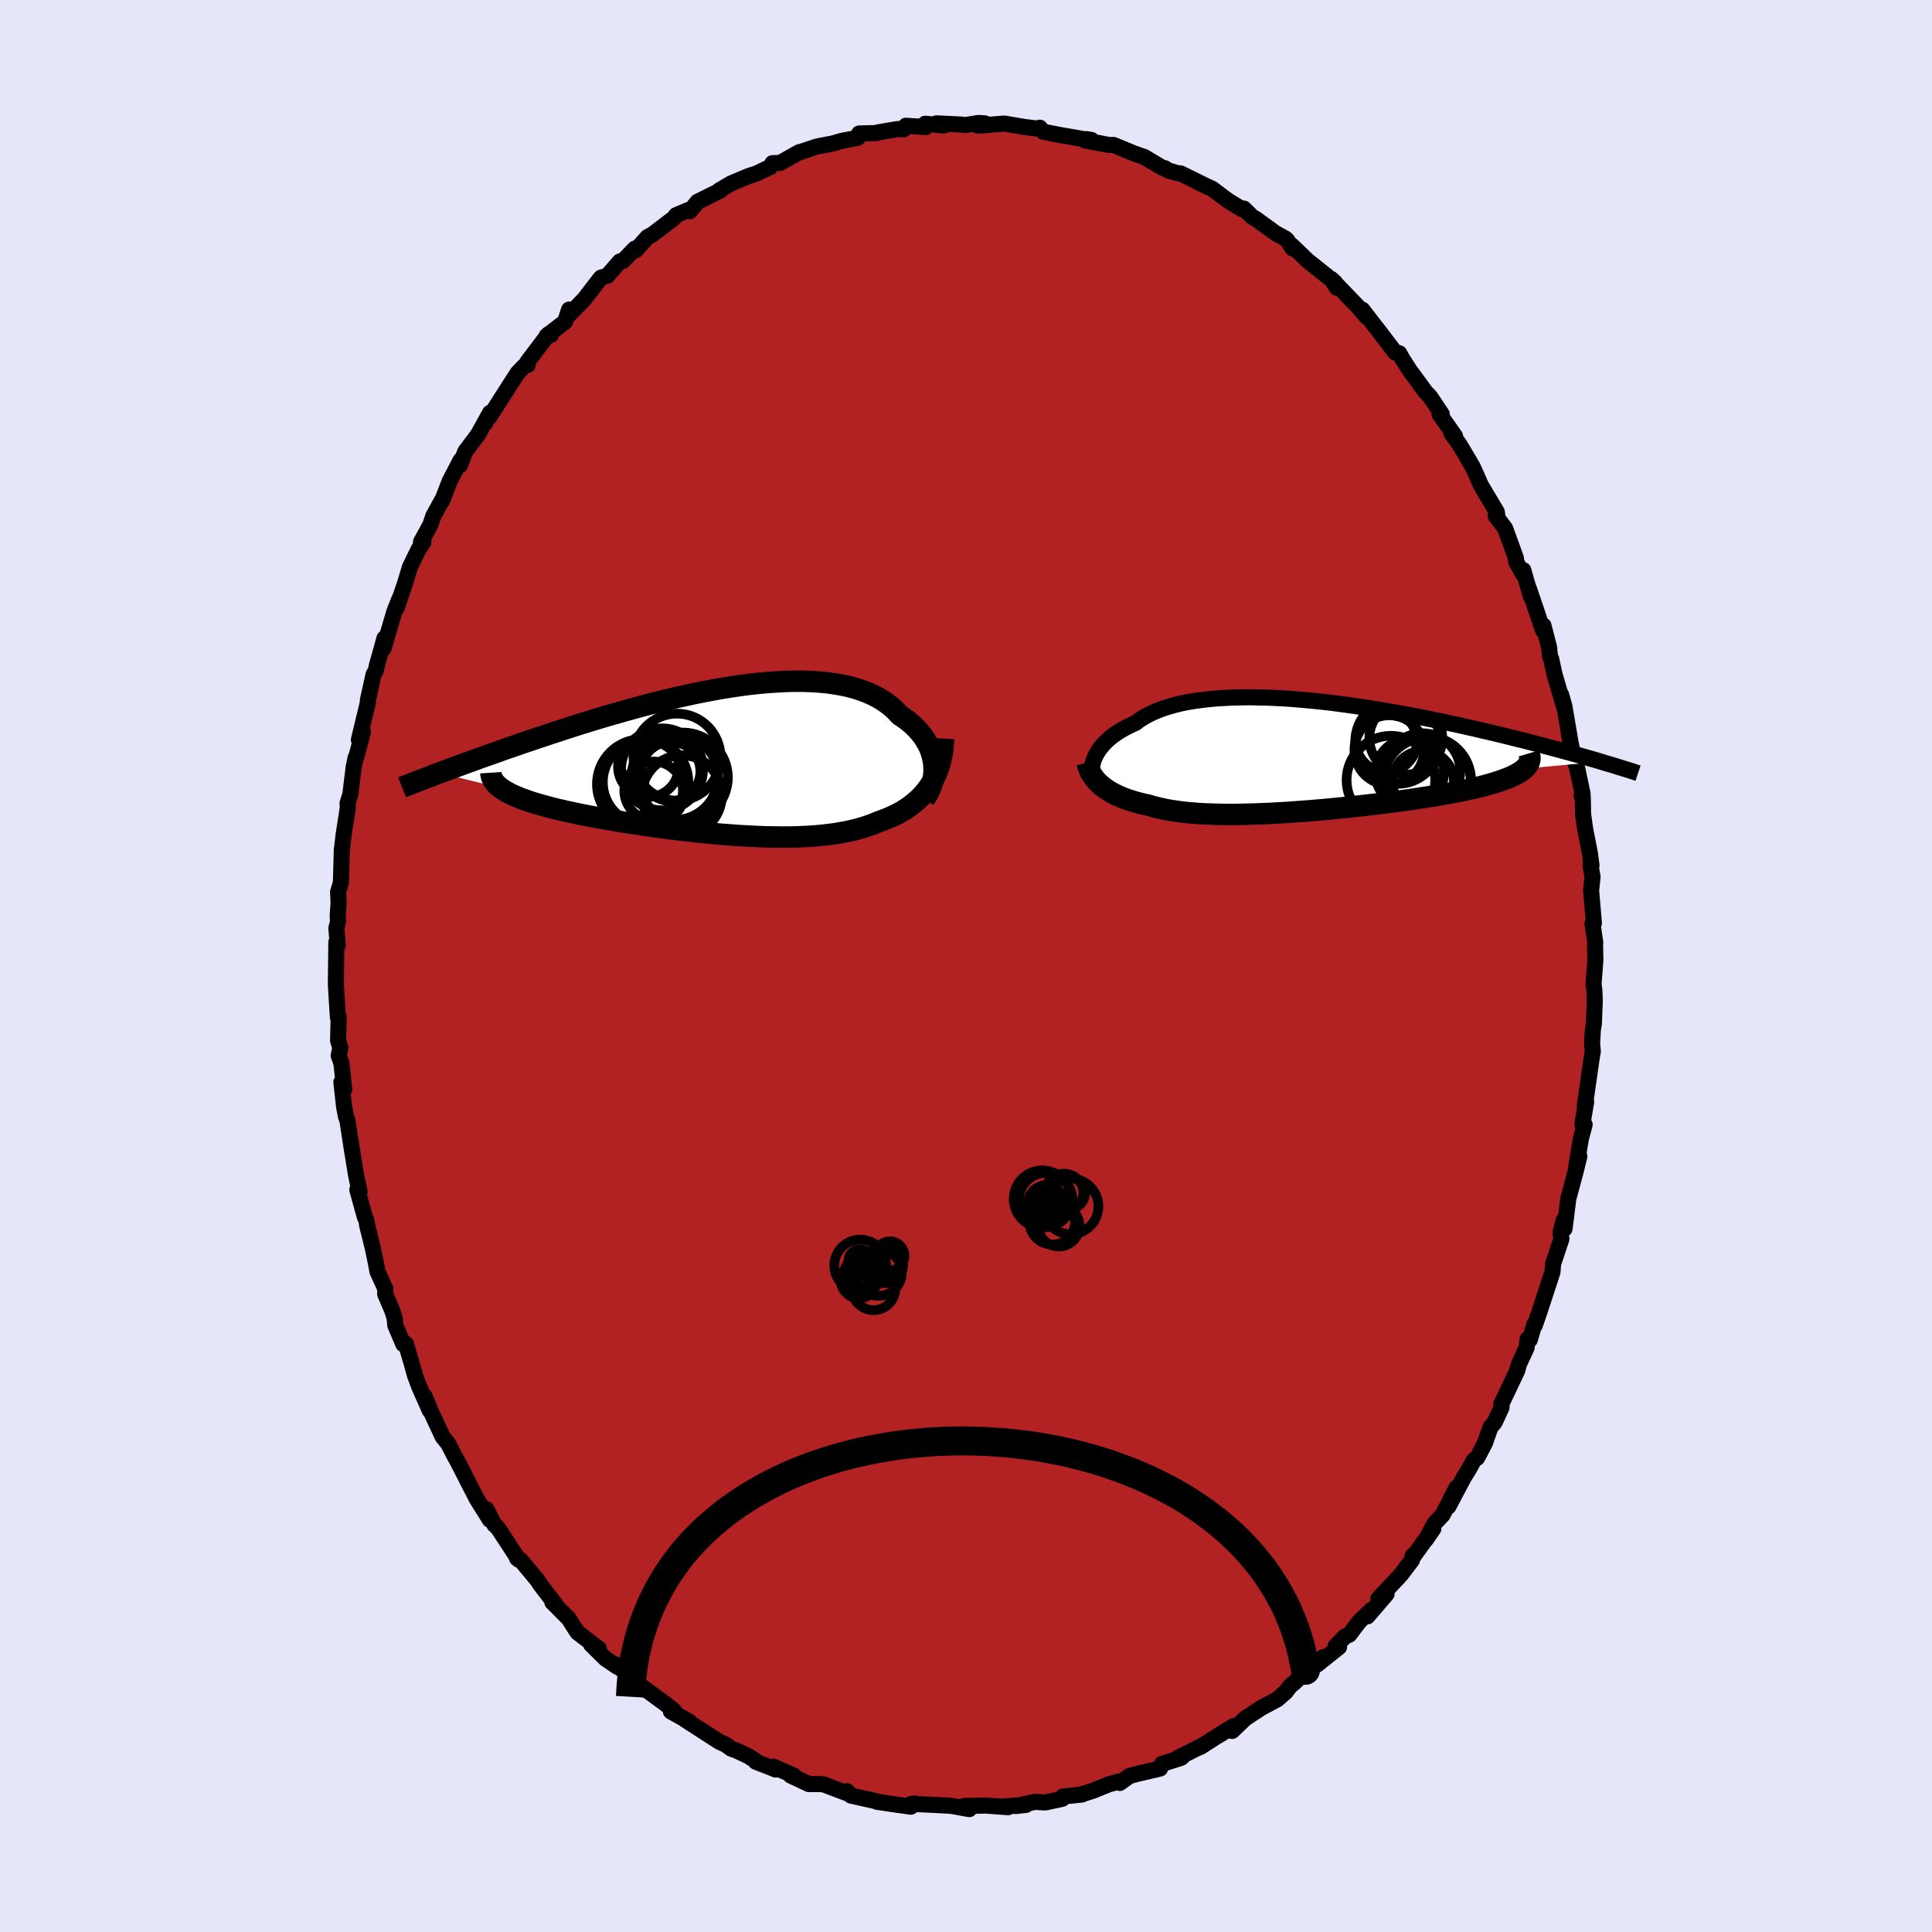 
  <svg viewBox="-100 -100 200 200" xmlns="http://www.w3.org/2000/svg" width="500" height="500" id="face-svg">
    <defs>
      <clipPath id="leftEyeClipPath">
        <polyline points="22.36,0.38 22.31,0 22.23,-0.38 22.13,-0.76 22,-1.14 21.84,-1.51 21.65,-1.87 21.44,-2.23 21.21,-2.57 20.94,-2.91 20.65,-3.24 20.34,-3.56 20,-3.87 19.64,-4.16 19.25,-4.45 18.84,-4.72 18.46,-5.13 18.05,-5.52 17.6,-5.88 17.11,-6.22 16.59,-6.54 16.03,-6.82 15.44,-7.08 14.81,-7.32 14.16,-7.53 13.47,-7.71 12.75,-7.86 12.01,-7.98 11.23,-8.09 10.44,-8.16 9.62,-8.21 8.78,-8.24 7.92,-8.24 7.04,-8.22 6.14,-8.17 5.23,-8.11 4.31,-8.03 3.38,-7.93 2.44,-7.81 1.49,-7.67 0.54,-7.52 -0.42,-7.35 -1.38,-7.17 -2.34,-6.98 -3.29,-6.77 -4.25,-6.56 -5.2,-6.34 -6.14,-6.1 -7.08,-5.87 -8.01,-5.62 -8.93,-5.37 -9.83,-5.12 -10.73,-4.86 -11.61,-4.61 -12.48,-4.35 -13.33,-4.09 -14.17,-3.83 -14.99,-3.57 -15.79,-3.31 -16.58,-3.05 -17.35,-2.8 -18.1,-2.55 -18.83,-2.31 -19.55,-2.06 -20.25,-1.83 -20.93,-1.59 -21.59,-1.36 -22.24,-1.14 -22.87,-0.91 -23.49,-0.69 -24.09,-0.48 -24.68,-0.27 -25.25,-0.06 -25.81,0.14 -26.35,0.34 -26.87,0.53 -27.38,0.72 -27.88,0.9 -28.35,1.08 -28.82,1.25 -22.5,2.8 -22.29,2.95 -22.06,3.1 -21.8,3.24 -21.53,3.39 -21.24,3.53 -20.92,3.67 -20.59,3.81 -20.23,3.95 -19.85,4.08 -19.46,4.22 -19.04,4.35 -18.61,4.48 -18.15,4.61 -17.68,4.74 -17.19,4.87 -16.68,5 -16.14,5.12 -15.59,5.25 -15.01,5.37 -14.42,5.5 -13.81,5.62 -13.18,5.74 -12.53,5.86 -11.87,5.98 -11.19,6.1 -10.49,6.22 -9.78,6.34 -9.06,6.45 -8.32,6.56 -7.58,6.67 -6.82,6.78 -6.05,6.89 -5.28,6.99 -4.5,7.09 -3.71,7.18 -2.92,7.27 -2.13,7.36 -1.33,7.44 -0.54,7.52 0.26,7.59 1.06,7.65 1.85,7.71 2.64,7.76 3.42,7.8 4.2,7.84 4.97,7.87 5.74,7.88 6.49,7.89 7.23,7.89 7.97,7.88 8.69,7.85 9.4,7.82 10.09,7.77 10.77,7.71 11.44,7.63 12.09,7.55 12.72,7.44 13.33,7.33 13.93,7.2 14.51,7.05 15.07,6.89 15.62,6.71 16.14,6.52 16.64,6.31 17.11,6.14 17.57,5.96 18.01,5.77 18.44,5.57 18.86,5.35 19.25,5.12 19.64,4.87 20,4.61 20.35,4.33 20.69,4.04 21,3.74 21.3,3.41 21.58,3.08 21.84,2.72 22.09,2.35" />
      </clipPath>
      <clipPath id="rightEyeClipPath">
        <polyline points="-22.39,0.09 -22.26,-0.17 -22.12,-0.42 -21.95,-0.67 -21.76,-0.92 -21.55,-1.17 -21.31,-1.42 -21.06,-1.66 -20.78,-1.9 -20.48,-2.13 -20.16,-2.36 -19.81,-2.58 -19.45,-2.79 -19.06,-3 -18.65,-3.2 -18.22,-3.39 -17.84,-3.68 -17.42,-3.95 -16.96,-4.21 -16.47,-4.45 -15.94,-4.68 -15.38,-4.89 -14.79,-5.08 -14.16,-5.26 -13.51,-5.42 -12.82,-5.56 -12.1,-5.68 -11.35,-5.78 -10.58,-5.87 -9.78,-5.94 -8.96,-5.99 -8.11,-6.03 -7.25,-6.05 -6.37,-6.06 -5.47,-6.04 -4.55,-6.02 -3.63,-5.98 -2.69,-5.93 -1.74,-5.86 -0.78,-5.78 0.18,-5.69 1.15,-5.59 2.12,-5.48 3.09,-5.35 4.05,-5.22 5.02,-5.08 5.98,-4.94 6.94,-4.78 7.89,-4.62 8.83,-4.46 9.76,-4.29 10.68,-4.12 11.59,-3.94 12.49,-3.76 13.37,-3.58 14.24,-3.39 15.09,-3.21 15.93,-3.02 16.74,-2.84 17.54,-2.65 18.33,-2.47 19.09,-2.29 19.84,-2.11 20.57,-1.93 21.27,-1.75 21.97,-1.58 22.64,-1.41 23.3,-1.24 23.94,-1.07 24.57,-0.9 25.18,-0.74 25.77,-0.58 26.35,-0.42 26.91,-0.27 27.46,-0.12 27.99,0.03 28.5,0.18 29,0.32 29.48,0.46 29.95,0.6 22.05,1.33 21.88,1.48 21.68,1.62 21.46,1.76 21.21,1.9 20.94,2.04 20.65,2.18 20.33,2.31 19.99,2.44 19.63,2.57 19.24,2.7 18.83,2.83 18.4,2.95 17.95,3.08 17.48,3.2 16.98,3.32 16.47,3.43 15.92,3.55 15.36,3.67 14.77,3.78 14.16,3.89 13.53,4.01 12.89,4.12 12.22,4.23 11.53,4.33 10.83,4.44 10.11,4.55 9.37,4.65 8.62,4.75 7.86,4.85 7.09,4.95 6.3,5.04 5.51,5.13 4.71,5.22 3.9,5.31 3.09,5.39 2.27,5.47 1.46,5.55 0.64,5.62 -0.18,5.69 -1,5.75 -1.81,5.81 -2.62,5.87 -3.42,5.91 -4.21,5.96 -5,5.99 -5.77,6.02 -6.53,6.04 -7.29,6.06 -8.02,6.07 -8.75,6.07 -9.45,6.06 -10.14,6.04 -10.82,6.02 -11.47,5.99 -12.11,5.94 -12.73,5.89 -13.32,5.83 -13.9,5.75 -14.45,5.67 -14.98,5.58 -15.5,5.47 -15.98,5.36 -16.45,5.24 -16.9,5.1 -17.34,5.01 -17.76,4.91 -18.17,4.8 -18.57,4.68 -18.95,4.56 -19.31,4.43 -19.66,4.29 -19.99,4.15 -20.31,4 -20.62,3.84 -20.9,3.68 -21.17,3.5 -21.43,3.33 -21.67,3.14 -21.89,2.95" />
      </clipPath>
      <filter id="fuzzy">
        <feTurbulence id="turbulence" baseFrequency="0.05" numOctaves="3" type="noise" result="noise" />
        <feDisplacementMap in="SourceGraphic" in2="noise" scale="2" />
      </filter>
      <linearGradient id="rainbowGradient" x1="0%" y1="0%" x2="100%" y2="0%">
        <stop offset="0%" style="stop-color: rgb(44, 34, 43); stop-opacity: 1" />
        <stop offset="50%" style="stop-color: rgb(123, 104, 238); stop-opacity: 1" />
        <stop offset="100%" style="stop-color: rgb(123, 104, 238); stop-opacity: 1" />
      </linearGradient>
    </defs>
    <rect x="-100" y="-100" width="100%" height="100%" fill="rgb(230, 230, 250)" />
    <polyline id="faceContour" points="65.15,-0.61 64.96,1.91 65.04,2.44 65.09,3.55 65,5.94 64.89,6.64 64.81,8.03 64.89,8.82 64.77,9.52 64.06,14.48 64.2,14.05 63.81,16.37 64.04,16.42 63.65,17.89 63.19,20.66 63.16,20.95 63.49,19.71 63.09,21.35 62.35,24.09 61.96,27.2 61.86,26.35 61.54,27.62 61.64,28.25 60.78,30.82 60.71,31.68 59.92,34.1 59.38,35.75 58.89,37.18 58.83,37.1 58.37,38.68 58.14,38.63 58.03,39.52 57.23,41.24 57.07,41.87 55.41,45.36 55.44,45.7 54.73,47.23 54.29,47.76 53.72,49.38 52.92,50.91 52.57,51.17 52.01,52.18 51.54,52.93 49.93,55.97 50.78,54 49.34,56.82 48.52,57.69 47.58,59.41 48.38,58.25 46.33,61.1 46.23,61.07 46.18,61.48 45.04,62.99 42.69,65.5 43.54,65.01 41.56,67.32 42.04,66.6 40.74,67.82 39.68,69.22 39.23,69.42 38.25,70.42 38.62,70.5 36.36,72.31 37,71.54 35.6,72.67 33.95,74.23 33.58,74.51 33.09,75.16 32.2,75.93 30.58,76.79 28.91,77.89 27.55,79.19 27.73,78.66 26.16,79.65 26.96,79.12 24.24,80.86 24.4,80.74 21.98,81.95 22.44,81.83 22.27,81.97 20.29,82.6 20.09,83.08 17.62,83.66 16.92,83.85 15.92,84.57 15.84,84.42 14.76,84.72 13.16,85.37 11.87,85.78 12,85.77 10.05,85.97 9.97,86.21 8.21,86.59 7.12,86.53 5.16,86.96 6.22,86.84 3.59,87.02 4.36,87.08 2.04,86.91 -0.2,86.95 0.34,87.28 -1.24,86.99 -1.64,86.93 -3.74,86.82 -5.7,86.74 -5.28,86.7 -5.71,87.03 -9.21,86.52 -6.87,86.87 -8.99,86.54 -9.57,86.4 -11.91,85.88 -12.31,85.43 -12.38,85.61 -14.73,84.72 -15.16,84.68 -16.26,84.69 -18.15,83.8 -17.81,83.82 -19.95,82.88 -19.7,83.18 -21.76,82.37 -21.76,82.29 -22.54,81.79 -23.75,81.22 -24.31,81.02 -24.87,80.61 -25.53,80.31 -29.11,78 -28.72,78.23 -28.66,78.22 -30.55,77.17 -30.23,77.09 -31.07,76.42 -34.34,74.02 -34.69,73.91 -34.1,74.03 -36.29,72.3 -36.1,72.54 -37.31,71.72 -38.81,70.24 -38,70.68 -40.2,69 -40.58,68.43 -41.13,67.56 -42.82,65.86 -42.49,66.1 -44.12,63.97 -44.34,63.61 -46.1,61.49 -46.49,61.3 -46.31,61.46 -48.37,58.3 -48.71,57.92 -48.82,57.84 -49.64,56.24 -49.29,57.33 -50.63,55.19 -51.62,53.27 -52.2,52.13 -52.71,51.14 -52.87,50.87 -53.6,49.45 -54.17,48.75 -55.39,46.13 -56.06,44.5 -55.51,46.02 -56.62,43.51 -57.03,42.41 -57.35,41.26 -57.98,39.12 -58.25,39.15 -59.08,37.19 -59.14,36.48 -59.4,35.65 -60.13,33.95 -60.1,33.43 -60.93,31.63 -61.07,30.83 -61.4,29.24 -61.99,26.85 -62.07,26.33 -62.25,25.92 -63.01,23.16 -62.78,23.36 -63.14,21.65 -63.59,18.89 -64.04,15.95 -64.18,15.61 -64.38,14.57 -64.66,12.02 -64.36,12.78 -64.66,10.04 -64.94,9.28 -64.77,8.45 -65,7.74 -64.94,5.25 -65.02,5.31 -65.17,2.95 -65.23,1.89 -65.18,-2.47 -65.03,-2.19 -65.18,-3.9 -65.01,-4.59 -65.04,-5.23 -64.95,-6.54 -65,-7.67 -64.71,-8.63 -64.61,-12.12 -64.62,-11.91 -64.43,-13.58 -64,-16.34 -64.02,-16.85 -63.73,-17.77 -63.39,-20.56 -63.19,-21.54 -63.23,-21.29 -62.98,-22.14 -62.43,-24.26 -62.85,-23.41 -61.91,-27.31 -61.92,-27.5 -61.33,-30.17 -61.07,-30.63 -61.01,-31.02 -60.2,-33.93 -60.3,-32.86 -59.17,-36.71 -58.66,-37.99 -58.94,-37.06 -58.06,-39.64 -57.57,-41.28 -56.66,-43.15 -56.17,-43.87 -56.42,-43.9 -55.45,-45.67 -55.14,-46.6 -54.08,-48.51 -54.24,-48.14 -53.45,-50.19 -52.31,-52.37 -52.38,-51.84 -51.84,-53.25 -50.52,-55.01 -49.43,-56.98 -49.79,-56.17 -49.27,-57.27 -49.32,-56.86 -47.05,-60.41 -46.4,-61.41 -45.71,-62.13 -45.37,-62.22 -45.4,-62.53 -43.23,-65.4 -42.97,-65.34 -43.42,-65.22 -41.5,-66.7 -41.09,-67.95 -41.12,-67.38 -39.5,-69.05 -37.92,-71.1 -37.77,-71.27 -37.13,-71.45 -35.83,-72.94 -35.51,-72.98 -34.28,-74.26 -34.21,-74.08 -32.97,-75.45 -32.39,-75.78 -30.23,-77.43 -30.01,-77.72 -28.74,-78.26 -28.58,-78.14 -27.79,-79.11 -25.41,-80.29 -25.56,-80.28 -24.34,-81 -22.54,-81.76 -21.7,-82.03 -20.28,-82.71 -20.03,-83.11 -19.25,-83.13 -17.26,-84.25 -17.38,-84.18 -15.57,-84.79 -15.21,-84.88 -13.78,-85.15 -12.85,-85.42 -11.21,-85.73 -11.06,-86.18 -9.25,-86.23 -9.15,-86.29 -7.06,-86.64 -6.44,-86.62 -6.23,-86.98 -4.16,-86.85 -4.22,-87.19 -2.28,-87.01 -3.07,-87.23 -0.55,-87.11 -0.08,-87.05 1.28,-87.27 1.95,-87.23 1.25,-86.99 3.96,-87.21 6.08,-86.85 7.4,-86.69 7.64,-86.78 8,-86.36 10.03,-85.97 9.19,-86.12 12.46,-85.55 12.98,-85.51 12.45,-85.6 12.28,-85.47 14.76,-85 15.29,-84.99 17.36,-84.13 18.48,-83.74 20.34,-82.62 20.58,-82.59 20.91,-82.37 21.78,-82.1 22.23,-82.04 25.16,-80.6 24.1,-81.09 25.47,-80.47 27.15,-79.21 28.57,-78.35 28.76,-78.41 29.67,-77.52 29.95,-77.38 32.02,-75.88 33.07,-75.3 33.23,-75.16 33.82,-74.28 33.75,-74.57 35.35,-73.03 38.22,-70.74 37.83,-71.1 38.39,-70.21 37.81,-71.12 40.68,-68.14 41.46,-67.2 41.03,-67.94 42.41,-66.15 42.53,-66.01 44.43,-63.51 44.84,-63.44 45.22,-62.77 45.94,-61.65 46.62,-60.73 47.6,-59.39 48.04,-58.94 49.25,-57.13 49.02,-57.13 50.62,-54.86 50.24,-55.16 51.12,-53.94 52.45,-51.68 53.03,-50.39 53.28,-49.81 53.41,-49.58 54.95,-47 55.02,-46.47 54.82,-46.61 55.81,-45.3 56.93,-42.21 56.96,-41.81 57.66,-40.58 57.69,-40.98 58.46,-38.29 58.26,-39.1 59.74,-34.73 59.78,-35.24 60.36,-32.99 60.45,-32.07 60.57,-31.82 60.93,-30.17 61.93,-26.76 61.6,-28.1 61.94,-26.91 62.48,-23.75 62.4,-24.08 62.91,-21.49 63.27,-20.47 63.83,-17.82 63.73,-17.59 63.85,-17.49 63.88,-15.73 64.09,-14.19 64.58,-11.71 64.75,-10.42 64.65,-10.39 64.86,-9.24 64.71,-7.8 65,-4.45 64.85,-4.4 65.14,-2.44 65.12,-2.32 65.15,-0.61 64.96,1.91" fill="rgb(178, 34, 34)" stroke="black" stroke-width="1.667" stroke-linejoin="round" filter="url(#fuzzy)" />
    <g transform="translate(35.76 -21.76)">
      <polyline id="rightCountour" points="-22.39,0.09 -22.26,-0.17 -22.12,-0.42 -21.95,-0.67 -21.76,-0.92 -21.55,-1.17 -21.31,-1.42 -21.06,-1.66 -20.78,-1.9 -20.48,-2.13 -20.16,-2.36 -19.81,-2.58 -19.45,-2.79 -19.06,-3 -18.65,-3.2 -18.22,-3.39 -17.84,-3.68 -17.42,-3.95 -16.96,-4.21 -16.47,-4.45 -15.94,-4.68 -15.38,-4.89 -14.79,-5.08 -14.16,-5.26 -13.51,-5.42 -12.82,-5.56 -12.1,-5.68 -11.35,-5.78 -10.58,-5.87 -9.78,-5.94 -8.96,-5.99 -8.11,-6.03 -7.25,-6.05 -6.37,-6.06 -5.47,-6.04 -4.55,-6.02 -3.63,-5.98 -2.69,-5.93 -1.74,-5.86 -0.78,-5.78 0.18,-5.69 1.15,-5.59 2.12,-5.48 3.09,-5.35 4.05,-5.22 5.02,-5.08 5.98,-4.94 6.94,-4.78 7.89,-4.62 8.83,-4.46 9.76,-4.29 10.68,-4.12 11.59,-3.94 12.49,-3.76 13.37,-3.58 14.24,-3.39 15.09,-3.21 15.93,-3.02 16.74,-2.84 17.54,-2.65 18.33,-2.47 19.09,-2.29 19.84,-2.11 20.57,-1.93 21.27,-1.75 21.97,-1.58 22.64,-1.41 23.3,-1.24 23.94,-1.07 24.57,-0.9 25.18,-0.74 25.77,-0.58 26.35,-0.42 26.91,-0.27 27.46,-0.12 27.99,0.03 28.5,0.18 29,0.32 29.48,0.46 29.95,0.6 22.05,1.33 21.88,1.48 21.68,1.62 21.46,1.76 21.21,1.9 20.94,2.04 20.65,2.18 20.33,2.31 19.99,2.44 19.63,2.57 19.24,2.7 18.83,2.83 18.4,2.95 17.95,3.08 17.48,3.2 16.98,3.32 16.47,3.43 15.92,3.55 15.36,3.67 14.77,3.78 14.16,3.89 13.53,4.01 12.89,4.12 12.22,4.23 11.53,4.33 10.83,4.44 10.11,4.55 9.37,4.65 8.62,4.75 7.86,4.85 7.09,4.95 6.3,5.04 5.51,5.13 4.71,5.22 3.9,5.31 3.09,5.39 2.27,5.47 1.46,5.55 0.64,5.62 -0.18,5.69 -1,5.75 -1.81,5.81 -2.62,5.87 -3.42,5.91 -4.21,5.96 -5,5.99 -5.77,6.02 -6.53,6.04 -7.29,6.06 -8.02,6.07 -8.75,6.07 -9.45,6.06 -10.14,6.04 -10.82,6.02 -11.47,5.99 -12.11,5.94 -12.73,5.89 -13.32,5.83 -13.9,5.75 -14.45,5.67 -14.98,5.58 -15.5,5.47 -15.98,5.36 -16.45,5.24 -16.9,5.1 -17.34,5.01 -17.76,4.91 -18.17,4.8 -18.57,4.68 -18.95,4.56 -19.31,4.43 -19.66,4.29 -19.99,4.15 -20.31,4 -20.62,3.84 -20.9,3.68 -21.17,3.5 -21.43,3.33 -21.67,3.14 -21.89,2.95" fill="white" stroke="white" stroke-width="0" stroke-linejoin="round" filter="url(#fuzzy)" />
    </g>
    <g transform="translate(-25.69 -21.24)">
      <polyline id="leftCountour" points="22.36,0.38 22.31,0 22.23,-0.38 22.13,-0.76 22,-1.14 21.84,-1.51 21.65,-1.87 21.44,-2.23 21.21,-2.57 20.94,-2.91 20.65,-3.24 20.34,-3.56 20,-3.87 19.64,-4.16 19.25,-4.45 18.84,-4.72 18.46,-5.13 18.05,-5.52 17.6,-5.88 17.11,-6.22 16.59,-6.54 16.03,-6.82 15.44,-7.08 14.81,-7.32 14.16,-7.53 13.47,-7.71 12.75,-7.86 12.01,-7.98 11.23,-8.09 10.44,-8.16 9.62,-8.21 8.78,-8.24 7.92,-8.24 7.04,-8.22 6.14,-8.17 5.23,-8.11 4.31,-8.03 3.38,-7.93 2.44,-7.81 1.49,-7.67 0.54,-7.52 -0.42,-7.35 -1.38,-7.17 -2.34,-6.98 -3.29,-6.77 -4.25,-6.56 -5.2,-6.34 -6.14,-6.1 -7.08,-5.87 -8.01,-5.62 -8.93,-5.37 -9.83,-5.12 -10.73,-4.86 -11.61,-4.61 -12.48,-4.35 -13.33,-4.09 -14.17,-3.83 -14.99,-3.57 -15.79,-3.31 -16.58,-3.05 -17.35,-2.8 -18.1,-2.55 -18.83,-2.31 -19.55,-2.06 -20.25,-1.83 -20.93,-1.59 -21.59,-1.36 -22.24,-1.14 -22.87,-0.91 -23.49,-0.69 -24.09,-0.48 -24.68,-0.27 -25.25,-0.06 -25.81,0.14 -26.35,0.34 -26.87,0.53 -27.38,0.72 -27.88,0.9 -28.35,1.08 -28.82,1.25 -22.5,2.8 -22.29,2.95 -22.06,3.1 -21.8,3.24 -21.53,3.39 -21.24,3.53 -20.92,3.67 -20.59,3.81 -20.23,3.95 -19.85,4.08 -19.46,4.22 -19.04,4.35 -18.61,4.48 -18.15,4.61 -17.68,4.74 -17.19,4.87 -16.68,5 -16.14,5.12 -15.59,5.25 -15.01,5.37 -14.42,5.5 -13.81,5.62 -13.18,5.74 -12.53,5.86 -11.87,5.98 -11.19,6.1 -10.49,6.22 -9.78,6.34 -9.06,6.45 -8.32,6.56 -7.58,6.67 -6.82,6.78 -6.05,6.89 -5.28,6.99 -4.5,7.09 -3.71,7.18 -2.92,7.27 -2.13,7.36 -1.33,7.44 -0.54,7.52 0.26,7.59 1.06,7.65 1.85,7.71 2.64,7.76 3.42,7.8 4.2,7.84 4.97,7.87 5.74,7.88 6.49,7.89 7.23,7.89 7.97,7.88 8.69,7.85 9.4,7.82 10.09,7.77 10.77,7.71 11.44,7.63 12.09,7.55 12.72,7.44 13.33,7.33 13.93,7.2 14.51,7.05 15.07,6.89 15.62,6.71 16.14,6.52 16.64,6.31 17.11,6.14 17.57,5.96 18.01,5.77 18.44,5.57 18.86,5.35 19.25,5.12 19.64,4.87 20,4.61 20.35,4.33 20.69,4.04 21,3.74 21.3,3.41 21.58,3.08 21.84,2.72 22.09,2.35" fill="white" stroke="white" stroke-width="0" stroke-linejoin="round" filter="url(#fuzzy)" />
    </g>
    <g transform="translate(35.76 -21.76)">
      <polyline id="rightUpper" points="-22.62,2.34 -22.67,2.15 -22.71,1.96 -22.73,1.75 -22.74,1.53 -22.73,1.3 -22.7,1.07 -22.65,0.83 -22.58,0.58 -22.5,0.34 -22.39,0.09 -22.26,-0.17 -22.12,-0.42 -21.95,-0.67 -21.76,-0.92 -21.55,-1.17 -21.31,-1.42 -21.06,-1.66 -20.78,-1.9 -20.48,-2.13 -20.16,-2.36 -19.81,-2.58 -19.45,-2.79 -19.06,-3 -18.65,-3.2 -18.22,-3.39 -17.84,-3.68 -17.42,-3.95 -16.96,-4.21 -16.47,-4.45 -15.94,-4.68 -15.38,-4.89 -14.79,-5.08 -14.16,-5.26 -13.51,-5.42 -12.82,-5.56 -12.1,-5.68 -11.35,-5.78 -10.58,-5.87 -9.78,-5.94 -8.96,-5.99 -8.11,-6.03 -7.25,-6.05 -6.37,-6.06 -5.47,-6.04 -4.55,-6.02 -3.63,-5.98 -2.69,-5.93 -1.74,-5.86 -0.78,-5.78 0.18,-5.69 1.15,-5.59 2.12,-5.48 3.09,-5.35 4.05,-5.22 5.02,-5.08 5.98,-4.94 6.94,-4.78 7.89,-4.62 8.83,-4.46 9.76,-4.29 10.68,-4.12 11.59,-3.94 12.49,-3.76 13.37,-3.58 14.24,-3.39 15.09,-3.21 15.93,-3.02 16.74,-2.84 17.54,-2.65 18.33,-2.47 19.09,-2.29 19.84,-2.11 20.57,-1.93 21.27,-1.75 21.97,-1.58 22.64,-1.41 23.3,-1.24 23.94,-1.07 24.57,-0.9 25.18,-0.74 25.77,-0.58 26.35,-0.42 26.91,-0.27 27.46,-0.12 27.99,0.03 28.5,0.18 29,0.32 29.48,0.46 29.95,0.6 30.4,0.74 30.84,0.87 31.26,0.99 31.66,1.12 32.05,1.24 32.43,1.36 32.8,1.47 33.15,1.58 33.48,1.69 33.81,1.8" fill="none" stroke="black" stroke-width="1.667" stroke-linejoin="round" filter="url(#fuzzy)" />
      <polyline id="rightLower" points="-23.23,0.71 -23.17,0.95 -23.09,1.2 -23,1.43 -22.89,1.67 -22.77,1.9 -22.62,2.12 -22.47,2.33 -22.29,2.55 -22.1,2.75 -21.89,2.95 -21.67,3.14 -21.43,3.33 -21.17,3.5 -20.9,3.68 -20.62,3.84 -20.31,4 -19.99,4.15 -19.66,4.29 -19.31,4.43 -18.95,4.56 -18.57,4.68 -18.17,4.8 -17.76,4.91 -17.34,5.01 -16.9,5.1 -16.45,5.24 -15.98,5.36 -15.5,5.47 -14.98,5.58 -14.45,5.67 -13.9,5.75 -13.32,5.83 -12.73,5.89 -12.11,5.94 -11.47,5.99 -10.82,6.02 -10.14,6.04 -9.45,6.06 -8.75,6.07 -8.02,6.07 -7.29,6.06 -6.53,6.04 -5.77,6.02 -5,5.99 -4.21,5.96 -3.42,5.91 -2.62,5.87 -1.81,5.81 -1,5.75 -0.18,5.69 0.64,5.62 1.46,5.55 2.27,5.47 3.09,5.39 3.9,5.31 4.71,5.22 5.51,5.13 6.3,5.04 7.09,4.95 7.86,4.85 8.62,4.75 9.37,4.65 10.11,4.55 10.83,4.44 11.53,4.33 12.22,4.23 12.89,4.12 13.53,4.01 14.16,3.89 14.77,3.78 15.36,3.67 15.92,3.55 16.47,3.43 16.98,3.32 17.48,3.2 17.95,3.08 18.4,2.95 18.83,2.83 19.24,2.7 19.63,2.57 19.99,2.44 20.33,2.31 20.65,2.18 20.94,2.04 21.21,1.9 21.46,1.76 21.68,1.62 21.88,1.48 22.05,1.33 22.21,1.18 22.33,1.03 22.44,0.88 22.52,0.72 22.57,0.57 22.61,0.41 22.62,0.25 22.61,0.08 22.57,-0.08 22.52,-0.25" fill="none" stroke="black" stroke-width="2.222" stroke-linejoin="round" filter="url(#fuzzy)" />
      <circle r="3.916" cx="11.489" cy="1.58" stroke="black" fill="none" stroke-width="1.0" filter="url(#fuzzy)" clip-path="url(#rightEyeClipPath)" /><circle r="4.528" cx="11.959" cy="2.645" stroke="black" fill="none" stroke-width="1.0" filter="url(#fuzzy)" clip-path="url(#rightEyeClipPath)" /><circle r="3.19" cx="11.554" cy="2.665" stroke="black" fill="none" stroke-width="1.0" filter="url(#fuzzy)" clip-path="url(#rightEyeClipPath)" /><circle r="3.778" cx="9.769" cy="-1.825" stroke="black" fill="none" stroke-width="1.0" filter="url(#fuzzy)" clip-path="url(#rightEyeClipPath)" /><circle r="3.604" cx="8.054" cy="-0.595" stroke="black" fill="none" stroke-width="1.0" filter="url(#fuzzy)" clip-path="url(#rightEyeClipPath)" /><circle r="3.164" cx="7.764" cy="-1.5" stroke="black" fill="none" stroke-width="1.0" filter="url(#fuzzy)" clip-path="url(#rightEyeClipPath)" /><circle r="3.546" cx="10.169" cy="1.78" stroke="black" fill="none" stroke-width="1.0" filter="url(#fuzzy)" clip-path="url(#rightEyeClipPath)" /><circle r="4.39" cx="8.924" cy="-1.485" stroke="black" fill="none" stroke-width="1.0" filter="url(#fuzzy)" clip-path="url(#rightEyeClipPath)" /><circle r="4.56" cx="11.969" cy="2.57" stroke="black" fill="none" stroke-width="1.0" filter="url(#fuzzy)" clip-path="url(#rightEyeClipPath)" /><circle r="4.586" cx="8.224" cy="2.515" stroke="black" fill="none" stroke-width="1.0" filter="url(#fuzzy)" clip-path="url(#rightEyeClipPath)" />
      </g>
    <g transform="translate(-25.69 -21.24)">
      <polyline id="leftUpper" points="21.39,3.95 21.6,3.64 21.79,3.32 21.95,2.98 22.09,2.63 22.2,2.27 22.29,1.9 22.35,1.53 22.38,1.15 22.38,0.77 22.36,0.38 22.31,0 22.23,-0.38 22.13,-0.76 22,-1.14 21.84,-1.51 21.65,-1.87 21.44,-2.23 21.21,-2.57 20.94,-2.91 20.65,-3.24 20.34,-3.56 20,-3.87 19.64,-4.16 19.25,-4.45 18.84,-4.72 18.46,-5.13 18.05,-5.52 17.6,-5.88 17.11,-6.22 16.59,-6.54 16.03,-6.82 15.44,-7.08 14.81,-7.32 14.16,-7.53 13.47,-7.71 12.75,-7.86 12.01,-7.98 11.23,-8.09 10.44,-8.16 9.62,-8.21 8.78,-8.24 7.92,-8.24 7.04,-8.22 6.14,-8.17 5.23,-8.11 4.31,-8.03 3.38,-7.93 2.44,-7.81 1.49,-7.67 0.54,-7.52 -0.42,-7.35 -1.38,-7.17 -2.34,-6.98 -3.29,-6.77 -4.25,-6.56 -5.2,-6.34 -6.14,-6.1 -7.08,-5.87 -8.01,-5.62 -8.93,-5.37 -9.83,-5.12 -10.73,-4.86 -11.61,-4.61 -12.48,-4.35 -13.33,-4.09 -14.17,-3.83 -14.99,-3.57 -15.79,-3.31 -16.58,-3.05 -17.35,-2.8 -18.1,-2.55 -18.83,-2.31 -19.55,-2.06 -20.25,-1.83 -20.93,-1.59 -21.59,-1.36 -22.24,-1.14 -22.87,-0.91 -23.49,-0.69 -24.09,-0.48 -24.68,-0.27 -25.25,-0.06 -25.81,0.14 -26.35,0.34 -26.87,0.53 -27.38,0.72 -27.88,0.9 -28.35,1.08 -28.82,1.25 -29.27,1.42 -29.7,1.59 -30.12,1.75 -30.53,1.9 -30.92,2.05 -31.3,2.2 -31.67,2.34 -32.02,2.48 -32.36,2.61 -32.69,2.74" fill="none" stroke="black" stroke-width="2.222" stroke-linejoin="round" filter="url(#fuzzy)" />
      <polyline id="leftLower" points="23.37,-2.3 23.34,-1.76 23.29,-1.23 23.22,-0.72 23.12,-0.23 23,0.25 22.86,0.7 22.7,1.14 22.51,1.56 22.31,1.97 22.09,2.35 21.84,2.72 21.58,3.08 21.3,3.41 21,3.74 20.69,4.04 20.35,4.33 20,4.61 19.64,4.87 19.25,5.12 18.86,5.35 18.44,5.57 18.01,5.77 17.57,5.96 17.11,6.14 16.64,6.31 16.14,6.52 15.62,6.71 15.07,6.89 14.51,7.05 13.93,7.2 13.33,7.33 12.72,7.44 12.09,7.55 11.44,7.63 10.77,7.71 10.09,7.77 9.4,7.82 8.69,7.85 7.97,7.88 7.23,7.89 6.49,7.89 5.74,7.88 4.97,7.87 4.2,7.84 3.42,7.8 2.64,7.76 1.85,7.71 1.06,7.65 0.26,7.59 -0.54,7.52 -1.33,7.44 -2.13,7.36 -2.92,7.27 -3.71,7.18 -4.5,7.09 -5.28,6.99 -6.05,6.89 -6.82,6.78 -7.58,6.67 -8.32,6.56 -9.06,6.45 -9.78,6.34 -10.49,6.22 -11.19,6.1 -11.87,5.98 -12.53,5.86 -13.18,5.74 -13.81,5.62 -14.42,5.5 -15.01,5.37 -15.59,5.25 -16.14,5.12 -16.68,5 -17.19,4.87 -17.68,4.74 -18.15,4.61 -18.61,4.48 -19.04,4.35 -19.46,4.22 -19.85,4.08 -20.23,3.95 -20.59,3.81 -20.92,3.67 -21.24,3.53 -21.53,3.39 -21.8,3.24 -22.06,3.1 -22.29,2.95 -22.5,2.8 -22.69,2.65 -22.86,2.5 -23.01,2.35 -23.13,2.19 -23.24,2.04 -23.33,1.88 -23.4,1.72 -23.45,1.56 -23.48,1.39 -23.49,1.23" fill="none" stroke="black" stroke-width="2.222" stroke-linejoin="round" filter="url(#fuzzy)" />
      <circle r="4.428" cx="-7.478" cy="2.205" stroke="black" fill="none" stroke-width="1.0" filter="url(#fuzzy)" clip-path="url(#leftEyeClipPath)" /><circle r="4.65" cx="-3.613" cy="1.725" stroke="black" fill="none" stroke-width="1.0" filter="url(#fuzzy)" clip-path="url(#leftEyeClipPath)" /><circle r="3.066" cx="-4.873" cy="1.1" stroke="black" fill="none" stroke-width="1.0" filter="url(#fuzzy)" clip-path="url(#leftEyeClipPath)" /><circle r="4.14" cx="-3.718" cy="3.565" stroke="black" fill="none" stroke-width="1.0" filter="url(#fuzzy)" clip-path="url(#leftEyeClipPath)" /><circle r="3.034" cx="-6.648" cy="3.105" stroke="black" fill="none" stroke-width="1.0" filter="url(#fuzzy)" clip-path="url(#leftEyeClipPath)" /><circle r="4.242" cx="-5.773" cy="0.88" stroke="black" fill="none" stroke-width="1.0" filter="url(#fuzzy)" clip-path="url(#leftEyeClipPath)" /><circle r="4.47" cx="-4.453" cy="1.65" stroke="black" fill="none" stroke-width="1.0" filter="url(#fuzzy)" clip-path="url(#leftEyeClipPath)" /><circle r="4.66" cx="-7.853" cy="2.415" stroke="black" fill="none" stroke-width="1.0" filter="url(#fuzzy)" clip-path="url(#leftEyeClipPath)" /><circle r="4.506" cx="-4.228" cy="-0.38" stroke="black" fill="none" stroke-width="1.0" filter="url(#fuzzy)" clip-path="url(#leftEyeClipPath)" /><circle r="3.146" cx="-7.188" cy="0.595" stroke="black" fill="none" stroke-width="1.0" filter="url(#fuzzy)" clip-path="url(#leftEyeClipPath)" />
    </g>
    <g id="hairs">
      
    </g>
    
        <g id="pointNose">
          <g id="rightNose"><circle r="2.136" cx="9.614" cy="26.906" stroke="black" fill="none" stroke-width="1.0" filter="url(#fuzzy)" /><circle r="2.36" cx="8.93" cy="26.478" stroke="black" fill="none" stroke-width="1.0" filter="url(#fuzzy)" /><circle r="1.868" cx="8.274" cy="24.59" stroke="black" fill="none" stroke-width="1.0" filter="url(#fuzzy)" /><circle r="1.008" cx="8.822" cy="24.286" stroke="black" fill="none" stroke-width="1.0" filter="url(#fuzzy)" /><circle r="1.604" cx="10.722" cy="23.514" stroke="black" fill="none" stroke-width="1.0" filter="url(#fuzzy)" /><circle r="2.882" cx="10.826" cy="24.882" stroke="black" fill="none" stroke-width="1.0" filter="url(#fuzzy)" /><circle r="2.962" cx="7.902" cy="24.118" stroke="black" fill="none" stroke-width="1.0" filter="url(#fuzzy)" /><circle r="1.526" cx="8.37" cy="24.182" stroke="black" fill="none" stroke-width="1.0" filter="url(#fuzzy)" /><circle r="2.766" cx="8.25" cy="24.198" stroke="black" fill="none" stroke-width="1.0" filter="url(#fuzzy)" /><circle r="1.992" cx="10.158" cy="23.49" stroke="black" fill="none" stroke-width="1.0" filter="url(#fuzzy)" /></g>
          <g id="leftNose"><circle r="2.682" cx="-10.952" cy="31.004" stroke="black" fill="none" stroke-width="1.0" filter="url(#fuzzy)" /><circle r="1.022" cx="-10.576" cy="32.128" stroke="black" fill="none" stroke-width="1.0" filter="url(#fuzzy)" /><circle r="2.248" cx="-9.564" cy="33.38" stroke="black" fill="none" stroke-width="1.0" filter="url(#fuzzy)" /><circle r="1.936" cx="-8.44" cy="30.896" stroke="black" fill="none" stroke-width="1.0" filter="url(#fuzzy)" /><circle r="1.508" cx="-7.88" cy="30.004" stroke="black" fill="none" stroke-width="1.0" filter="url(#fuzzy)" /><circle r="1.16" cx="-10.848" cy="30.912" stroke="black" fill="none" stroke-width="1.0" filter="url(#fuzzy)" /><circle r="1.496" cx="-11.064" cy="31.68" stroke="black" fill="none" stroke-width="1.0" filter="url(#fuzzy)" /><circle r="1.862" cx="-11.092" cy="32.536" stroke="black" fill="none" stroke-width="1.0" filter="url(#fuzzy)" /><circle r="1.168" cx="-10.996" cy="30.496" stroke="black" fill="none" stroke-width="1.0" filter="url(#fuzzy)" /><circle r="2.394" cx="-9.044" cy="31.756" stroke="black" fill="none" stroke-width="1.0" filter="url(#fuzzy)" /></g>
        </g>
      
    <g id="mouth">
      <polyline points="-34.74,75.65 -34.68,74.61 -34.59,73.59 -34.46,72.58 -34.3,71.61 -34.1,70.65 -33.87,69.71 -33.6,68.8 -33.3,67.9 -32.97,67.03 -32.61,66.18 -32.22,65.35 -31.8,64.54 -31.35,63.75 -30.88,62.98 -30.37,62.23 -29.84,61.51 -29.29,60.8 -28.7,60.12 -28.1,59.46 -27.47,58.82 -26.82,58.2 -26.14,57.6 -25.44,57.02 -24.73,56.46 -23.99,55.92 -23.23,55.41 -22.46,54.91 -21.66,54.44 -20.85,53.98 -20.03,53.55 -19.19,53.14 -18.33,52.74 -17.46,52.37 -16.57,52.02 -15.68,51.69 -14.77,51.38 -13.85,51.09 -12.91,50.82 -11.97,50.57 -11.02,50.34 -10.06,50.13 -9.1,49.95 -8.12,49.78 -7.15,49.63 -6.16,49.5 -5.17,49.4 -4.18,49.31 -3.18,49.24 -2.18,49.2 -1.18,49.17 -0.18,49.16 0.83,49.18 1.83,49.21 2.83,49.27 3.83,49.34 4.83,49.43 5.82,49.55 6.81,49.68 7.8,49.83 8.77,50.01 9.75,50.2 10.71,50.41 11.67,50.65 12.62,50.9 13.57,51.17 14.5,51.46 15.42,51.78 16.33,52.11 17.23,52.46 18.11,52.83 18.98,53.22 19.84,53.63 20.68,54.06 21.51,54.5 22.32,54.97 23.11,55.46 23.89,55.97 24.65,56.49 25.38,57.04 26.1,57.6 26.8,58.19 27.48,58.79 28.13,59.41 28.76,60.06 29.37,60.72 29.95,61.4 30.51,62.1 31.04,62.81 31.54,63.55 32.02,64.31 32.47,65.08 32.89,65.88 33.28,66.69 33.64,67.52 33.97,68.37 34.27,69.25 34.54,70.13 34.77,71.04 34.97,71.97 35.14,72.91 34.97,71.97 34.77,71.04 34.54,70.13 34.27,69.25 33.97,68.37 33.64,67.52 33.28,66.69 32.89,65.88 32.47,65.08 32.02,64.31 31.54,63.55 31.04,62.81 30.51,62.1 29.95,61.4 29.37,60.72 28.76,60.06 28.13,59.41 27.48,58.79 26.8,58.19 26.1,57.6 25.38,57.04 24.65,56.49 23.89,55.97 23.11,55.46 22.32,54.97 21.51,54.5 20.68,54.06 19.84,53.63 18.98,53.22 18.11,52.83 17.23,52.46 16.33,52.11 15.42,51.78 14.5,51.46 13.57,51.17 12.62,50.9 11.67,50.65 10.71,50.41 9.75,50.2 8.77,50.01 7.8,49.83 6.81,49.68 5.82,49.55 4.83,49.43 3.83,49.34 2.83,49.27 1.83,49.21 0.83,49.18 -0.18,49.16 -1.18,49.17 -2.18,49.2 -3.18,49.24 -4.18,49.31 -5.17,49.4 -6.16,49.5 -7.15,49.63 -8.12,49.78 -9.1,49.95 -10.06,50.13 -11.02,50.34 -11.97,50.57 -12.91,50.82 -13.85,51.09 -14.77,51.38 -15.68,51.69 -16.57,52.02 -17.46,52.37 -18.33,52.74 -19.19,53.14 -20.03,53.55 -20.85,53.98 -21.66,54.44 -22.46,54.91 -23.23,55.41 -23.99,55.92 -24.73,56.46 -25.44,57.02 -26.14,57.6 -26.82,58.2 -27.47,58.82 -28.1,59.46 -28.7,60.12 -29.29,60.8 -29.84,61.51 -30.37,62.23 -30.88,62.98 -31.35,63.75 -31.8,64.54 -32.22,65.35 -32.61,66.18 -32.97,67.03 -33.3,67.9 -33.6,68.8 -33.87,69.71 -34.1,70.65 -34.3,71.61 -34.46,72.58 -34.59,73.59 -34.68,74.61" fill="rgb(215,127,140)" stroke="black" stroke-width="3" stroke-linejoin="round" filter="url(#fuzzy)" />
    </g>
  </svg>
  